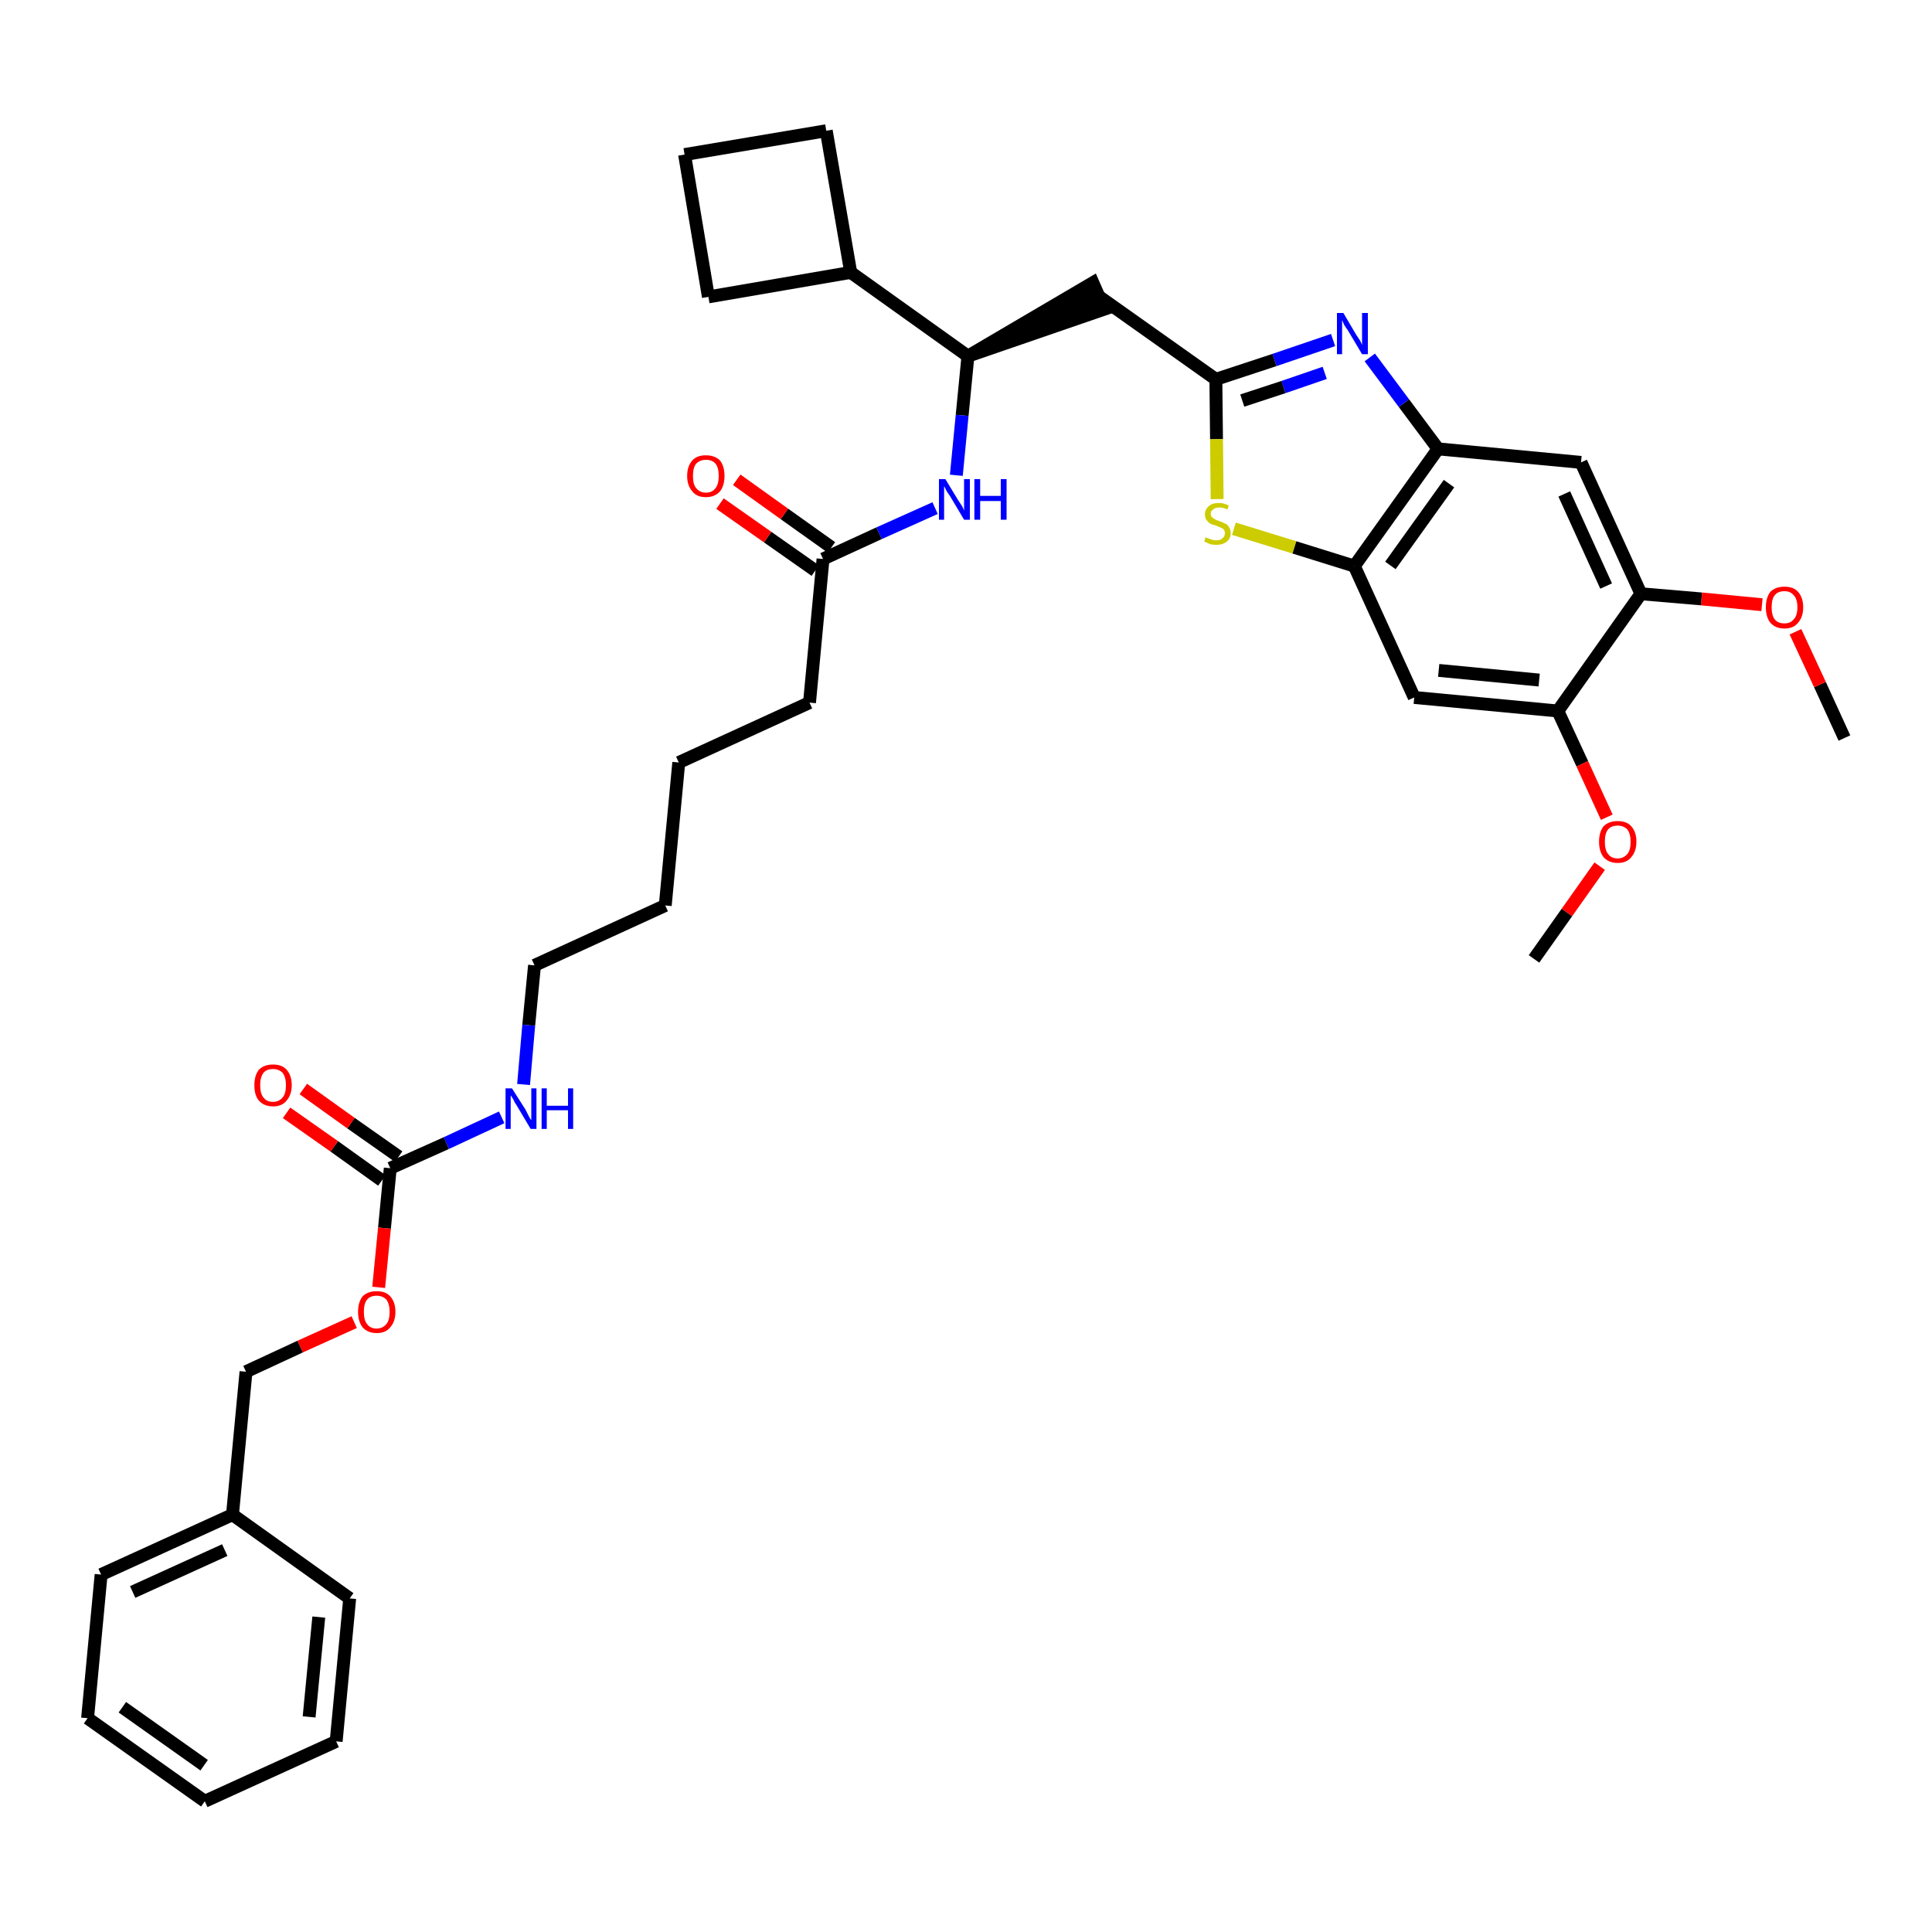 <?xml version='1.0' encoding='iso-8859-1'?>
<svg version='1.1' baseProfile='full'
              xmlns='http://www.w3.org/2000/svg'
                      xmlns:rdkit='http://www.rdkit.org/xml'
                      xmlns:xlink='http://www.w3.org/1999/xlink'
                  xml:space='preserve'
width='300px' height='300px' viewBox='0 0 300 300'>
<!-- END OF HEADER -->
<path class='bond-0 atom-0 atom-1' d='M 286.4,114.6 L 282.6,106.3' style='fill:none;fill-rule:evenodd;stroke:#000000;stroke-width:2.0px;stroke-linecap:butt;stroke-linejoin:miter;stroke-opacity:1' />
<path class='bond-0 atom-0 atom-1' d='M 282.6,106.3 L 278.8,98.1' style='fill:none;fill-rule:evenodd;stroke:#FF0000;stroke-width:2.0px;stroke-linecap:butt;stroke-linejoin:miter;stroke-opacity:1' />
<path class='bond-1 atom-1 atom-2' d='M 273.6,93.9 L 264.2,93.0' style='fill:none;fill-rule:evenodd;stroke:#FF0000;stroke-width:2.0px;stroke-linecap:butt;stroke-linejoin:miter;stroke-opacity:1' />
<path class='bond-1 atom-1 atom-2' d='M 264.2,93.0 L 254.8,92.2' style='fill:none;fill-rule:evenodd;stroke:#000000;stroke-width:2.0px;stroke-linecap:butt;stroke-linejoin:miter;stroke-opacity:1' />
<path class='bond-2 atom-2 atom-3' d='M 254.8,92.2 L 245.5,71.8' style='fill:none;fill-rule:evenodd;stroke:#000000;stroke-width:2.0px;stroke-linecap:butt;stroke-linejoin:miter;stroke-opacity:1' />
<path class='bond-2 atom-2 atom-3' d='M 249.4,91.0 L 242.9,76.7' style='fill:none;fill-rule:evenodd;stroke:#000000;stroke-width:2.0px;stroke-linecap:butt;stroke-linejoin:miter;stroke-opacity:1' />
<path class='bond-36 atom-34 atom-2' d='M 241.9,110.4 L 254.8,92.2' style='fill:none;fill-rule:evenodd;stroke:#000000;stroke-width:2.0px;stroke-linecap:butt;stroke-linejoin:miter;stroke-opacity:1' />
<path class='bond-3 atom-3 atom-4' d='M 245.5,71.8 L 223.3,69.7' style='fill:none;fill-rule:evenodd;stroke:#000000;stroke-width:2.0px;stroke-linecap:butt;stroke-linejoin:miter;stroke-opacity:1' />
<path class='bond-4 atom-4 atom-5' d='M 223.3,69.7 L 218.0,62.6' style='fill:none;fill-rule:evenodd;stroke:#000000;stroke-width:2.0px;stroke-linecap:butt;stroke-linejoin:miter;stroke-opacity:1' />
<path class='bond-4 atom-4 atom-5' d='M 218.0,62.6 L 212.7,55.5' style='fill:none;fill-rule:evenodd;stroke:#0000FF;stroke-width:2.0px;stroke-linecap:butt;stroke-linejoin:miter;stroke-opacity:1' />
<path class='bond-37 atom-32 atom-4' d='M 210.3,87.9 L 223.3,69.7' style='fill:none;fill-rule:evenodd;stroke:#000000;stroke-width:2.0px;stroke-linecap:butt;stroke-linejoin:miter;stroke-opacity:1' />
<path class='bond-37 atom-32 atom-4' d='M 215.9,87.8 L 225.0,75.1' style='fill:none;fill-rule:evenodd;stroke:#000000;stroke-width:2.0px;stroke-linecap:butt;stroke-linejoin:miter;stroke-opacity:1' />
<path class='bond-5 atom-5 atom-6' d='M 207.0,52.8 L 197.9,55.9' style='fill:none;fill-rule:evenodd;stroke:#0000FF;stroke-width:2.0px;stroke-linecap:butt;stroke-linejoin:miter;stroke-opacity:1' />
<path class='bond-5 atom-5 atom-6' d='M 197.9,55.9 L 188.8,58.9' style='fill:none;fill-rule:evenodd;stroke:#000000;stroke-width:2.0px;stroke-linecap:butt;stroke-linejoin:miter;stroke-opacity:1' />
<path class='bond-5 atom-5 atom-6' d='M 205.7,57.9 L 199.3,60.1' style='fill:none;fill-rule:evenodd;stroke:#0000FF;stroke-width:2.0px;stroke-linecap:butt;stroke-linejoin:miter;stroke-opacity:1' />
<path class='bond-5 atom-5 atom-6' d='M 199.3,60.1 L 192.9,62.2' style='fill:none;fill-rule:evenodd;stroke:#000000;stroke-width:2.0px;stroke-linecap:butt;stroke-linejoin:miter;stroke-opacity:1' />
<path class='bond-6 atom-6 atom-7' d='M 188.8,58.9 L 170.6,46.0' style='fill:none;fill-rule:evenodd;stroke:#000000;stroke-width:2.0px;stroke-linecap:butt;stroke-linejoin:miter;stroke-opacity:1' />
<path class='bond-30 atom-6 atom-31' d='M 188.8,58.9 L 188.9,68.2' style='fill:none;fill-rule:evenodd;stroke:#000000;stroke-width:2.0px;stroke-linecap:butt;stroke-linejoin:miter;stroke-opacity:1' />
<path class='bond-30 atom-6 atom-31' d='M 188.9,68.2 L 189.0,77.5' style='fill:none;fill-rule:evenodd;stroke:#CCCC00;stroke-width:2.0px;stroke-linecap:butt;stroke-linejoin:miter;stroke-opacity:1' />
<path class='bond-7 atom-8 atom-7' d='M 150.3,55.3 L 171.5,48.0 L 169.7,43.9 Z' style='fill:#000000;fill-rule:evenodd;fill-opacity:1;stroke:#000000;stroke-width:2.0px;stroke-linecap:butt;stroke-linejoin:miter;stroke-opacity:1;' />
<path class='bond-8 atom-8 atom-9' d='M 150.3,55.3 L 149.4,64.5' style='fill:none;fill-rule:evenodd;stroke:#000000;stroke-width:2.0px;stroke-linecap:butt;stroke-linejoin:miter;stroke-opacity:1' />
<path class='bond-8 atom-8 atom-9' d='M 149.4,64.5 L 148.5,73.8' style='fill:none;fill-rule:evenodd;stroke:#0000FF;stroke-width:2.0px;stroke-linecap:butt;stroke-linejoin:miter;stroke-opacity:1' />
<path class='bond-26 atom-8 atom-27' d='M 150.3,55.3 L 132.1,42.3' style='fill:none;fill-rule:evenodd;stroke:#000000;stroke-width:2.0px;stroke-linecap:butt;stroke-linejoin:miter;stroke-opacity:1' />
<path class='bond-9 atom-9 atom-10' d='M 145.2,78.9 L 136.5,82.8' style='fill:none;fill-rule:evenodd;stroke:#0000FF;stroke-width:2.0px;stroke-linecap:butt;stroke-linejoin:miter;stroke-opacity:1' />
<path class='bond-9 atom-9 atom-10' d='M 136.5,82.8 L 127.8,86.8' style='fill:none;fill-rule:evenodd;stroke:#000000;stroke-width:2.0px;stroke-linecap:butt;stroke-linejoin:miter;stroke-opacity:1' />
<path class='bond-10 atom-10 atom-11' d='M 129.1,85.0 L 121.8,79.8' style='fill:none;fill-rule:evenodd;stroke:#000000;stroke-width:2.0px;stroke-linecap:butt;stroke-linejoin:miter;stroke-opacity:1' />
<path class='bond-10 atom-10 atom-11' d='M 121.8,79.8 L 114.4,74.5' style='fill:none;fill-rule:evenodd;stroke:#FF0000;stroke-width:2.0px;stroke-linecap:butt;stroke-linejoin:miter;stroke-opacity:1' />
<path class='bond-10 atom-10 atom-11' d='M 126.6,88.6 L 119.2,83.4' style='fill:none;fill-rule:evenodd;stroke:#000000;stroke-width:2.0px;stroke-linecap:butt;stroke-linejoin:miter;stroke-opacity:1' />
<path class='bond-10 atom-10 atom-11' d='M 119.2,83.4 L 111.8,78.2' style='fill:none;fill-rule:evenodd;stroke:#FF0000;stroke-width:2.0px;stroke-linecap:butt;stroke-linejoin:miter;stroke-opacity:1' />
<path class='bond-11 atom-10 atom-12' d='M 127.8,86.8 L 125.7,109.1' style='fill:none;fill-rule:evenodd;stroke:#000000;stroke-width:2.0px;stroke-linecap:butt;stroke-linejoin:miter;stroke-opacity:1' />
<path class='bond-12 atom-12 atom-13' d='M 125.7,109.1 L 105.4,118.4' style='fill:none;fill-rule:evenodd;stroke:#000000;stroke-width:2.0px;stroke-linecap:butt;stroke-linejoin:miter;stroke-opacity:1' />
<path class='bond-13 atom-13 atom-14' d='M 105.4,118.4 L 103.3,140.6' style='fill:none;fill-rule:evenodd;stroke:#000000;stroke-width:2.0px;stroke-linecap:butt;stroke-linejoin:miter;stroke-opacity:1' />
<path class='bond-14 atom-14 atom-15' d='M 103.3,140.6 L 83.0,149.9' style='fill:none;fill-rule:evenodd;stroke:#000000;stroke-width:2.0px;stroke-linecap:butt;stroke-linejoin:miter;stroke-opacity:1' />
<path class='bond-15 atom-15 atom-16' d='M 83.0,149.9 L 82.1,159.2' style='fill:none;fill-rule:evenodd;stroke:#000000;stroke-width:2.0px;stroke-linecap:butt;stroke-linejoin:miter;stroke-opacity:1' />
<path class='bond-15 atom-15 atom-16' d='M 82.1,159.2 L 81.3,168.4' style='fill:none;fill-rule:evenodd;stroke:#0000FF;stroke-width:2.0px;stroke-linecap:butt;stroke-linejoin:miter;stroke-opacity:1' />
<path class='bond-16 atom-16 atom-17' d='M 77.9,173.5 L 69.3,177.5' style='fill:none;fill-rule:evenodd;stroke:#0000FF;stroke-width:2.0px;stroke-linecap:butt;stroke-linejoin:miter;stroke-opacity:1' />
<path class='bond-16 atom-16 atom-17' d='M 69.3,177.5 L 60.6,181.4' style='fill:none;fill-rule:evenodd;stroke:#000000;stroke-width:2.0px;stroke-linecap:butt;stroke-linejoin:miter;stroke-opacity:1' />
<path class='bond-17 atom-17 atom-18' d='M 61.9,179.6 L 54.5,174.4' style='fill:none;fill-rule:evenodd;stroke:#000000;stroke-width:2.0px;stroke-linecap:butt;stroke-linejoin:miter;stroke-opacity:1' />
<path class='bond-17 atom-17 atom-18' d='M 54.5,174.4 L 47.1,169.1' style='fill:none;fill-rule:evenodd;stroke:#FF0000;stroke-width:2.0px;stroke-linecap:butt;stroke-linejoin:miter;stroke-opacity:1' />
<path class='bond-17 atom-17 atom-18' d='M 59.3,183.3 L 51.9,178.0' style='fill:none;fill-rule:evenodd;stroke:#000000;stroke-width:2.0px;stroke-linecap:butt;stroke-linejoin:miter;stroke-opacity:1' />
<path class='bond-17 atom-17 atom-18' d='M 51.9,178.0 L 44.5,172.8' style='fill:none;fill-rule:evenodd;stroke:#FF0000;stroke-width:2.0px;stroke-linecap:butt;stroke-linejoin:miter;stroke-opacity:1' />
<path class='bond-18 atom-17 atom-19' d='M 60.6,181.4 L 59.7,190.7' style='fill:none;fill-rule:evenodd;stroke:#000000;stroke-width:2.0px;stroke-linecap:butt;stroke-linejoin:miter;stroke-opacity:1' />
<path class='bond-18 atom-17 atom-19' d='M 59.7,190.7 L 58.8,199.9' style='fill:none;fill-rule:evenodd;stroke:#FF0000;stroke-width:2.0px;stroke-linecap:butt;stroke-linejoin:miter;stroke-opacity:1' />
<path class='bond-19 atom-19 atom-20' d='M 55.0,205.3 L 46.6,209.1' style='fill:none;fill-rule:evenodd;stroke:#FF0000;stroke-width:2.0px;stroke-linecap:butt;stroke-linejoin:miter;stroke-opacity:1' />
<path class='bond-19 atom-19 atom-20' d='M 46.6,209.1 L 38.2,213.0' style='fill:none;fill-rule:evenodd;stroke:#000000;stroke-width:2.0px;stroke-linecap:butt;stroke-linejoin:miter;stroke-opacity:1' />
<path class='bond-20 atom-20 atom-21' d='M 38.2,213.0 L 36.1,235.2' style='fill:none;fill-rule:evenodd;stroke:#000000;stroke-width:2.0px;stroke-linecap:butt;stroke-linejoin:miter;stroke-opacity:1' />
<path class='bond-21 atom-21 atom-22' d='M 36.1,235.2 L 15.7,244.5' style='fill:none;fill-rule:evenodd;stroke:#000000;stroke-width:2.0px;stroke-linecap:butt;stroke-linejoin:miter;stroke-opacity:1' />
<path class='bond-21 atom-21 atom-22' d='M 34.9,240.7 L 20.6,247.2' style='fill:none;fill-rule:evenodd;stroke:#000000;stroke-width:2.0px;stroke-linecap:butt;stroke-linejoin:miter;stroke-opacity:1' />
<path class='bond-38 atom-26 atom-21' d='M 54.3,248.2 L 36.1,235.2' style='fill:none;fill-rule:evenodd;stroke:#000000;stroke-width:2.0px;stroke-linecap:butt;stroke-linejoin:miter;stroke-opacity:1' />
<path class='bond-22 atom-22 atom-23' d='M 15.7,244.5 L 13.6,266.8' style='fill:none;fill-rule:evenodd;stroke:#000000;stroke-width:2.0px;stroke-linecap:butt;stroke-linejoin:miter;stroke-opacity:1' />
<path class='bond-23 atom-23 atom-24' d='M 13.6,266.8 L 31.8,279.7' style='fill:none;fill-rule:evenodd;stroke:#000000;stroke-width:2.0px;stroke-linecap:butt;stroke-linejoin:miter;stroke-opacity:1' />
<path class='bond-23 atom-23 atom-24' d='M 19.0,265.1 L 31.7,274.1' style='fill:none;fill-rule:evenodd;stroke:#000000;stroke-width:2.0px;stroke-linecap:butt;stroke-linejoin:miter;stroke-opacity:1' />
<path class='bond-24 atom-24 atom-25' d='M 31.8,279.7 L 52.2,270.4' style='fill:none;fill-rule:evenodd;stroke:#000000;stroke-width:2.0px;stroke-linecap:butt;stroke-linejoin:miter;stroke-opacity:1' />
<path class='bond-25 atom-25 atom-26' d='M 52.2,270.4 L 54.3,248.2' style='fill:none;fill-rule:evenodd;stroke:#000000;stroke-width:2.0px;stroke-linecap:butt;stroke-linejoin:miter;stroke-opacity:1' />
<path class='bond-25 atom-25 atom-26' d='M 48.0,266.6 L 49.5,251.1' style='fill:none;fill-rule:evenodd;stroke:#000000;stroke-width:2.0px;stroke-linecap:butt;stroke-linejoin:miter;stroke-opacity:1' />
<path class='bond-27 atom-27 atom-28' d='M 132.1,42.3 L 128.3,20.3' style='fill:none;fill-rule:evenodd;stroke:#000000;stroke-width:2.0px;stroke-linecap:butt;stroke-linejoin:miter;stroke-opacity:1' />
<path class='bond-39 atom-30 atom-27' d='M 110.0,46.1 L 132.1,42.3' style='fill:none;fill-rule:evenodd;stroke:#000000;stroke-width:2.0px;stroke-linecap:butt;stroke-linejoin:miter;stroke-opacity:1' />
<path class='bond-28 atom-28 atom-29' d='M 128.3,20.3 L 106.3,24.0' style='fill:none;fill-rule:evenodd;stroke:#000000;stroke-width:2.0px;stroke-linecap:butt;stroke-linejoin:miter;stroke-opacity:1' />
<path class='bond-29 atom-29 atom-30' d='M 106.3,24.0 L 110.0,46.1' style='fill:none;fill-rule:evenodd;stroke:#000000;stroke-width:2.0px;stroke-linecap:butt;stroke-linejoin:miter;stroke-opacity:1' />
<path class='bond-31 atom-31 atom-32' d='M 191.6,82.1 L 201.0,85.0' style='fill:none;fill-rule:evenodd;stroke:#CCCC00;stroke-width:2.0px;stroke-linecap:butt;stroke-linejoin:miter;stroke-opacity:1' />
<path class='bond-31 atom-31 atom-32' d='M 201.0,85.0 L 210.3,87.9' style='fill:none;fill-rule:evenodd;stroke:#000000;stroke-width:2.0px;stroke-linecap:butt;stroke-linejoin:miter;stroke-opacity:1' />
<path class='bond-32 atom-32 atom-33' d='M 210.3,87.9 L 219.6,108.3' style='fill:none;fill-rule:evenodd;stroke:#000000;stroke-width:2.0px;stroke-linecap:butt;stroke-linejoin:miter;stroke-opacity:1' />
<path class='bond-33 atom-33 atom-34' d='M 219.6,108.3 L 241.9,110.4' style='fill:none;fill-rule:evenodd;stroke:#000000;stroke-width:2.0px;stroke-linecap:butt;stroke-linejoin:miter;stroke-opacity:1' />
<path class='bond-33 atom-33 atom-34' d='M 223.4,104.1 L 239.0,105.6' style='fill:none;fill-rule:evenodd;stroke:#000000;stroke-width:2.0px;stroke-linecap:butt;stroke-linejoin:miter;stroke-opacity:1' />
<path class='bond-34 atom-34 atom-35' d='M 241.9,110.4 L 245.7,118.6' style='fill:none;fill-rule:evenodd;stroke:#000000;stroke-width:2.0px;stroke-linecap:butt;stroke-linejoin:miter;stroke-opacity:1' />
<path class='bond-34 atom-34 atom-35' d='M 245.7,118.6 L 249.5,126.9' style='fill:none;fill-rule:evenodd;stroke:#FF0000;stroke-width:2.0px;stroke-linecap:butt;stroke-linejoin:miter;stroke-opacity:1' />
<path class='bond-35 atom-35 atom-36' d='M 248.4,134.5 L 243.3,141.7' style='fill:none;fill-rule:evenodd;stroke:#FF0000;stroke-width:2.0px;stroke-linecap:butt;stroke-linejoin:miter;stroke-opacity:1' />
<path class='bond-35 atom-35 atom-36' d='M 243.3,141.7 L 238.2,148.9' style='fill:none;fill-rule:evenodd;stroke:#000000;stroke-width:2.0px;stroke-linecap:butt;stroke-linejoin:miter;stroke-opacity:1' />
<path  class='atom-1' d='M 274.2 94.3
Q 274.2 92.8, 274.9 91.9
Q 275.7 91.1, 277.1 91.1
Q 278.5 91.1, 279.2 91.9
Q 280.0 92.8, 280.0 94.3
Q 280.0 95.8, 279.2 96.7
Q 278.5 97.6, 277.1 97.6
Q 275.7 97.6, 274.9 96.7
Q 274.2 95.8, 274.2 94.3
M 277.1 96.8
Q 278.0 96.8, 278.5 96.2
Q 279.1 95.6, 279.1 94.3
Q 279.1 93.0, 278.5 92.4
Q 278.0 91.8, 277.1 91.8
Q 276.1 91.8, 275.6 92.4
Q 275.1 93.0, 275.1 94.3
Q 275.1 95.6, 275.6 96.2
Q 276.1 96.8, 277.1 96.8
' fill='#FF0000'/>
<path  class='atom-5' d='M 208.6 48.6
L 210.6 52.0
Q 210.8 52.3, 211.2 52.9
Q 211.5 53.5, 211.5 53.6
L 211.5 48.6
L 212.4 48.6
L 212.4 55.0
L 211.5 55.0
L 209.3 51.3
Q 209.0 50.9, 208.7 50.4
Q 208.5 49.9, 208.4 49.7
L 208.4 55.0
L 207.6 55.0
L 207.6 48.6
L 208.6 48.6
' fill='#0000FF'/>
<path  class='atom-9' d='M 146.8 74.4
L 148.8 77.7
Q 149.0 78.0, 149.4 78.6
Q 149.7 79.2, 149.7 79.3
L 149.7 74.4
L 150.6 74.4
L 150.6 80.7
L 149.7 80.7
L 147.5 77.0
Q 147.2 76.6, 146.9 76.1
Q 146.7 75.6, 146.6 75.5
L 146.6 80.7
L 145.8 80.7
L 145.8 74.4
L 146.8 74.4
' fill='#0000FF'/>
<path  class='atom-9' d='M 151.3 74.4
L 152.2 74.4
L 152.2 77.0
L 155.4 77.0
L 155.4 74.4
L 156.3 74.4
L 156.3 80.7
L 155.4 80.7
L 155.4 77.8
L 152.2 77.8
L 152.2 80.7
L 151.3 80.7
L 151.3 74.4
' fill='#0000FF'/>
<path  class='atom-11' d='M 106.7 73.9
Q 106.7 72.4, 107.5 71.5
Q 108.2 70.7, 109.6 70.7
Q 111.0 70.7, 111.8 71.5
Q 112.5 72.4, 112.5 73.9
Q 112.5 75.4, 111.8 76.3
Q 111.0 77.2, 109.6 77.2
Q 108.2 77.2, 107.5 76.3
Q 106.7 75.4, 106.7 73.9
M 109.6 76.5
Q 110.6 76.5, 111.1 75.8
Q 111.6 75.2, 111.6 73.9
Q 111.6 72.6, 111.1 72.0
Q 110.6 71.4, 109.6 71.4
Q 108.7 71.4, 108.1 72.0
Q 107.6 72.6, 107.6 73.9
Q 107.6 75.2, 108.1 75.8
Q 108.7 76.5, 109.6 76.5
' fill='#FF0000'/>
<path  class='atom-16' d='M 79.5 169.0
L 81.6 172.3
Q 81.8 172.7, 82.1 173.3
Q 82.4 173.9, 82.5 173.9
L 82.5 169.0
L 83.3 169.0
L 83.3 175.3
L 82.4 175.3
L 80.2 171.6
Q 79.9 171.2, 79.7 170.7
Q 79.4 170.2, 79.3 170.1
L 79.3 175.3
L 78.5 175.3
L 78.5 169.0
L 79.5 169.0
' fill='#0000FF'/>
<path  class='atom-16' d='M 84.1 169.0
L 84.9 169.0
L 84.9 171.7
L 88.2 171.7
L 88.2 169.0
L 89.0 169.0
L 89.0 175.3
L 88.2 175.3
L 88.2 172.4
L 84.9 172.4
L 84.9 175.3
L 84.1 175.3
L 84.1 169.0
' fill='#0000FF'/>
<path  class='atom-18' d='M 39.5 168.5
Q 39.5 167.0, 40.2 166.1
Q 41.0 165.3, 42.4 165.3
Q 43.8 165.3, 44.5 166.1
Q 45.3 167.0, 45.3 168.5
Q 45.3 170.0, 44.5 170.9
Q 43.8 171.8, 42.4 171.8
Q 41.0 171.8, 40.2 170.9
Q 39.5 170.1, 39.5 168.5
M 42.4 171.1
Q 43.3 171.1, 43.9 170.4
Q 44.4 169.8, 44.4 168.5
Q 44.4 167.3, 43.9 166.6
Q 43.3 166.0, 42.4 166.0
Q 41.4 166.0, 40.9 166.6
Q 40.4 167.3, 40.4 168.5
Q 40.4 169.8, 40.9 170.4
Q 41.4 171.1, 42.4 171.1
' fill='#FF0000'/>
<path  class='atom-19' d='M 55.6 203.7
Q 55.6 202.2, 56.3 201.3
Q 57.1 200.5, 58.5 200.5
Q 59.9 200.5, 60.6 201.3
Q 61.4 202.2, 61.4 203.7
Q 61.4 205.2, 60.6 206.1
Q 59.9 207.0, 58.5 207.0
Q 57.1 207.0, 56.3 206.1
Q 55.6 205.2, 55.6 203.7
M 58.5 206.3
Q 59.4 206.3, 60.0 205.6
Q 60.5 205.0, 60.5 203.7
Q 60.5 202.5, 60.0 201.8
Q 59.4 201.2, 58.5 201.2
Q 57.5 201.2, 57.0 201.8
Q 56.5 202.4, 56.5 203.7
Q 56.5 205.0, 57.0 205.6
Q 57.5 206.3, 58.5 206.3
' fill='#FF0000'/>
<path  class='atom-31' d='M 187.2 83.4
Q 187.3 83.5, 187.6 83.6
Q 187.9 83.7, 188.2 83.8
Q 188.5 83.9, 188.9 83.9
Q 189.5 83.9, 189.8 83.6
Q 190.2 83.3, 190.2 82.8
Q 190.2 82.4, 190.0 82.2
Q 189.8 82.0, 189.5 81.9
Q 189.3 81.8, 188.8 81.6
Q 188.3 81.5, 187.9 81.3
Q 187.6 81.1, 187.4 80.8
Q 187.1 80.5, 187.1 79.9
Q 187.1 79.1, 187.7 78.6
Q 188.2 78.1, 189.3 78.1
Q 190.0 78.1, 190.8 78.5
L 190.6 79.1
Q 189.9 78.8, 189.3 78.8
Q 188.7 78.8, 188.4 79.1
Q 188.0 79.3, 188.0 79.8
Q 188.0 80.1, 188.2 80.3
Q 188.4 80.5, 188.6 80.6
Q 188.9 80.8, 189.3 80.9
Q 189.9 81.1, 190.2 81.3
Q 190.6 81.4, 190.8 81.8
Q 191.1 82.2, 191.1 82.8
Q 191.1 83.6, 190.5 84.1
Q 189.9 84.6, 188.9 84.6
Q 188.3 84.6, 187.9 84.5
Q 187.5 84.3, 187.0 84.1
L 187.2 83.4
' fill='#CCCC00'/>
<path  class='atom-35' d='M 248.3 130.7
Q 248.3 129.2, 249.0 128.3
Q 249.8 127.5, 251.2 127.5
Q 252.6 127.5, 253.3 128.3
Q 254.1 129.2, 254.1 130.7
Q 254.1 132.2, 253.3 133.1
Q 252.6 134.0, 251.2 134.0
Q 249.8 134.0, 249.0 133.1
Q 248.3 132.2, 248.3 130.7
M 251.2 133.3
Q 252.1 133.3, 252.7 132.6
Q 253.2 132.0, 253.2 130.7
Q 253.2 129.5, 252.7 128.8
Q 252.1 128.2, 251.2 128.2
Q 250.2 128.2, 249.7 128.8
Q 249.2 129.4, 249.2 130.7
Q 249.2 132.0, 249.7 132.6
Q 250.2 133.3, 251.2 133.3
' fill='#FF0000'/>
</svg>
